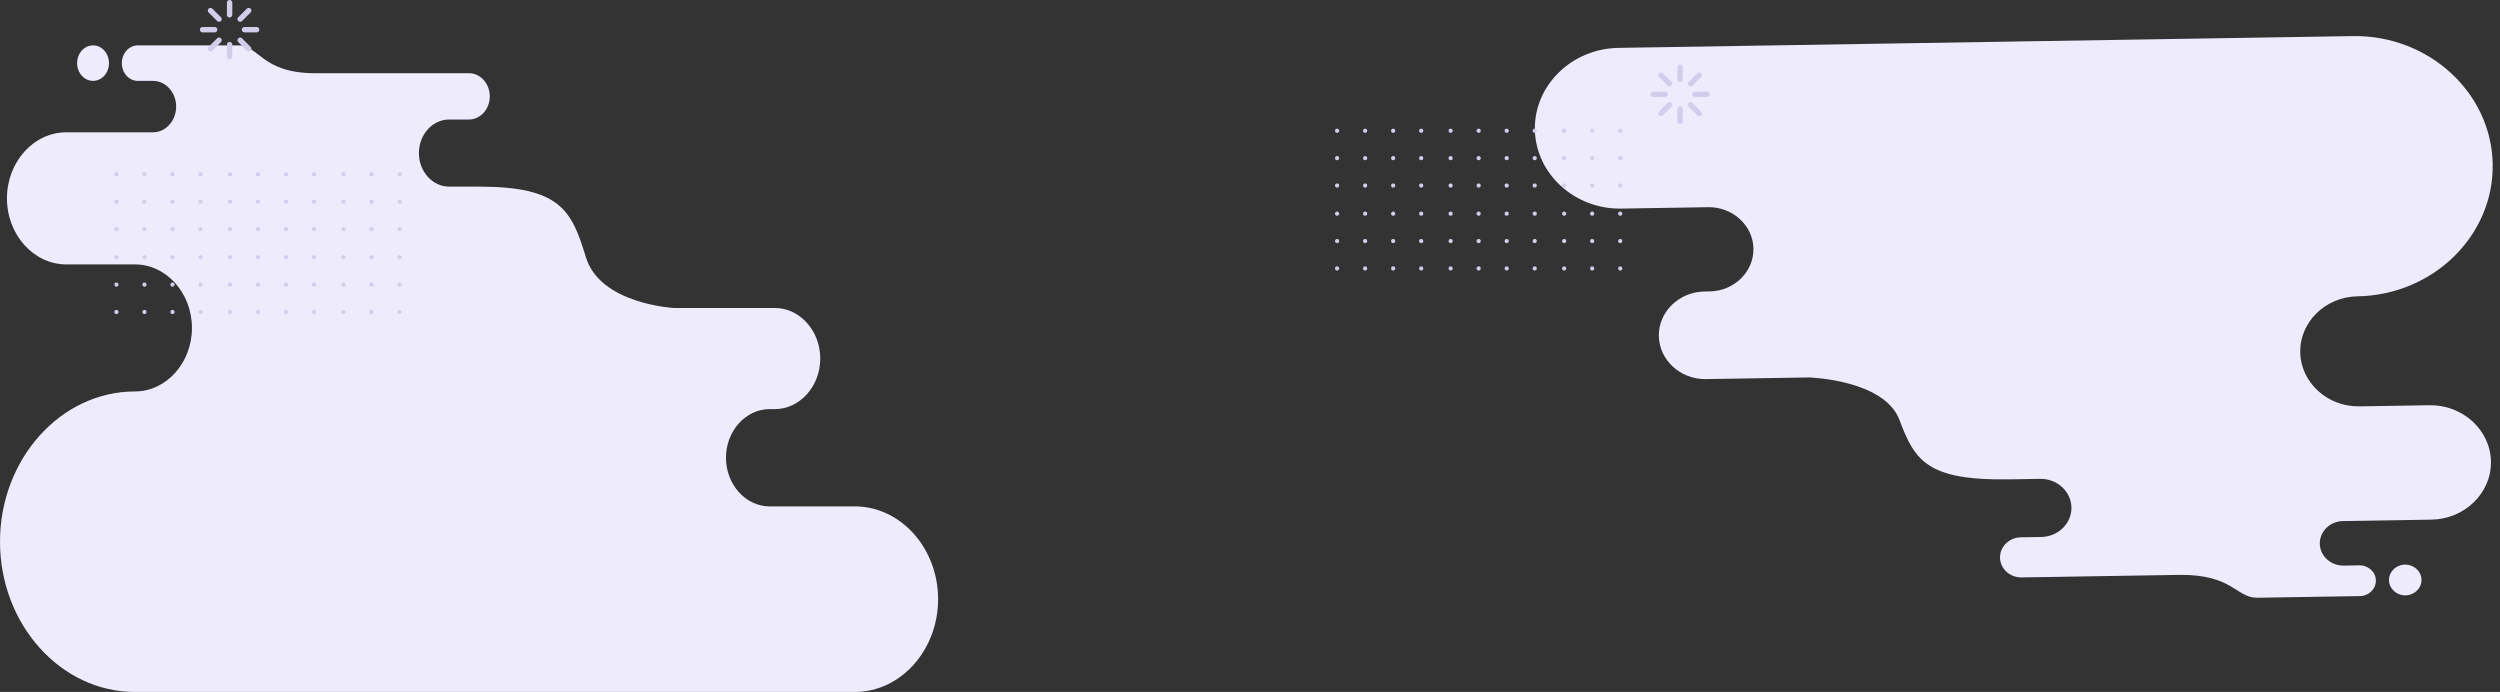 <svg xmlns="http://www.w3.org/2000/svg" width="2707.716" height="749.449" viewBox="0 0 2707.716 749.449"><rect x="0" y="0" width="2707.716" height="749.449" fill="#333333" stroke="none"/><defs><style>.a{fill:#eeebfd;}.a,.c{fill-rule:evenodd;}.b,.c{fill:#d3cdec;}</style></defs><g transform="translate(0 -15.852)"><path class="a" d="M1123.675,1155.26h92.211c49.629,0,90.233,45.225,90.233,100.5h0c0,55.274-40.6,100.5-90.233,100.5h-779.7c-80.364,0-146.113-73.229-146.113-162.732h0c0-89.506,65.75-162.735,146.111-162.735h0c33.979,0,61.778-30.961,61.778-68.806h0c0-37.844-27.8-68.808-61.78-68.808H361.83c-35.328,0-64.232-32.192-64.232-71.536h0c0-39.346,28.9-71.539,64.232-71.539h94.02c13.752,0,25.006-12.535,25.006-27.851h0c0-15.316-11.255-27.849-25.006-27.849H439.275c-9.491,0-17.257-8.651-17.257-19.222h0c0-10.571,7.765-19.222,17.257-19.222H548.031c22.9,0,25.454,30.137,83.31,30.137h166.7c12.386,0,22.52,11.29,22.52,25.08v0c0,13.793-10.134,25.08-22.52,25.08H776.415c-17.947,0-32.631,16.356-32.631,36.34v0c0,19.987,14.683,36.343,32.631,36.343h32.546c87.888,0,100.3,25.58,115.693,76.458s95.338,54.982,95.338,54.982H1129.3c27.045,0,49.173,24.644,49.173,54.764v0c0,30.12-22.127,54.764-49.173,54.764h-5.629c-26.012,0-47.3,23.706-47.3,52.677h0c0,28.971,21.285,52.675,47.3,52.675ZM390.845,694.4c9.533,0,17.259-8.607,17.259-19.222s-7.726-19.222-17.259-19.222-17.259,8.608-17.259,19.222S381.315,694.4,390.845,694.4Z" transform="translate(-290.07 -590.954)"/><path class="a" d="M846.944,431.915,938.62,432,941,432c50.623.048,92.081,39.254,92.129,87.121h0c.048,47.87-41.331,86.995-91.954,86.947l-268.705-.255-46.28-.044-480.348-.456C63.871,605.239-3.26,541.756-3.338,464.243h0c-.078-77.515,66.926-140.87,148.9-140.792h0c34.66.033,62.99-26.754,62.957-59.528h0c-.033-32.775-28.418-59.617-63.079-59.65L69.6,204.2c-36.036-.034-65.547-27.942-65.582-62.015h0C3.983,108.11,33.439,80.259,69.475,80.293l95.9.091c14.028.013,25.5-10.831,25.484-24.1h0c-.013-13.264-11.5-24.129-25.532-24.142l-16.907-.016c-9.682-.009-17.61-7.509-17.619-16.664h0c-.009-9.155,7.9-16.64,17.586-16.63l63.362.06,47.574.045c23.364.022,25.99,26.124,85.007,26.18l170.04.162c12.634.012,22.982,9.8,22.994,21.742v0c.012,11.945-10.315,21.71-22.95,21.7L492.358,68.7c-18.307-.017-33.271,14.133-33.253,31.44v0c.017,17.309,15.009,31.488,33.316,31.506l33.2.032c89.65.085,102.333,22.251,118.079,66.327S741,245.719,741,245.719l111.5.106c27.588.026,50.18,21.391,50.206,47.475v0c.026,26.085-22.523,47.406-50.111,47.38l-5.741-.006c-26.533-.025-48.224,20.484-48.2,45.574h0c.025,25.09,21.757,45.639,48.29,45.664ZM99.023,32.083c9.724.009,17.6-7.437,17.588-16.63S108.713-1.2,98.99-1.211,81.392,6.226,81.4,15.419,89.3,32.073,99.023,32.083Z" transform="matrix(-1, 0.017, -0.017, -1, 2704.357, 657.777)"/></g><g transform="translate(123.846 0)"><g transform="translate(0 139.345)"><g transform="translate(1322.084)"><path class="b" d="M558.818,377.364a2.266,2.266,0,1,0-2.266,2.266A2.268,2.268,0,0,0,558.818,377.364Z" transform="translate(-554.286 -225.968)"/><circle class="b" cx="2.266" cy="2.266" r="2.266" transform="translate(30.358 149.13)"/><circle class="b" cx="2.266" cy="2.266" r="2.266" transform="translate(60.718 149.13)"/><circle class="b" cx="2.266" cy="2.266" r="2.266" transform="translate(91.079 149.13)"/><path class="b" d="M558.818,388.951a2.266,2.266,0,1,0-2.266,2.266A2.269,2.269,0,0,0,558.818,388.951Z" transform="translate(-554.286 -267.216)"/><circle class="b" cx="2.266" cy="2.266" r="2.266" transform="translate(30.358 119.468)"/><circle class="b" cx="2.266" cy="2.266" r="2.266" transform="translate(60.718 119.468)"/><circle class="b" cx="2.266" cy="2.266" r="2.266" transform="translate(91.079 119.468)"/><path class="b" d="M558.818,400.537a2.266,2.266,0,1,0-2.266,2.266A2.269,2.269,0,0,0,558.818,400.537Z" transform="translate(-554.286 -308.464)"/><circle class="b" cx="2.266" cy="2.266" r="2.266" transform="translate(30.358 89.806)"/><circle class="b" cx="2.266" cy="2.266" r="2.266" transform="translate(60.718 89.806)"/><circle class="b" cx="2.266" cy="2.266" r="2.266" transform="translate(91.079 89.806)"/><path class="b" d="M558.818,412.441a2.266,2.266,0,1,0-2.266,2.266A2.267,2.267,0,0,0,558.818,412.441Z" transform="translate(-554.286 -350.85)"/><circle class="b" cx="2.266" cy="2.266" r="2.266" transform="translate(30.358 59.325)"/><circle class="b" cx="2.266" cy="2.266" r="2.266" transform="translate(60.718 59.325)"/><circle class="b" cx="2.266" cy="2.266" r="2.266" transform="translate(91.079 59.325)"/><path class="b" d="M558.818,424.027a2.266,2.266,0,1,0-2.266,2.266A2.268,2.268,0,0,0,558.818,424.027Z" transform="translate(-554.286 -392.098)"/><circle class="b" cx="2.266" cy="2.266" r="2.266" transform="translate(30.358 29.663)"/><circle class="b" cx="2.266" cy="2.266" r="2.266" transform="translate(60.718 29.663)"/><circle class="b" cx="2.266" cy="2.266" r="2.266" transform="translate(91.079 29.663)"/><path class="b" d="M558.818,435.614a2.266,2.266,0,1,0-2.266,2.266A2.269,2.269,0,0,0,558.818,435.614Z" transform="translate(-554.286 -433.346)"/><circle class="b" cx="2.266" cy="2.266" r="2.266" transform="translate(30.358 0.001)"/><circle class="b" cx="2.266" cy="2.266" r="2.266" transform="translate(60.718 0.001)"/><circle class="b" cx="2.266" cy="2.266" r="2.266" transform="translate(91.079 0.001)"/><circle class="b" cx="2.266" cy="2.266" r="2.266" transform="translate(122.959 149.13)"/><path class="b" d="M618.7,377.364a2.266,2.266,0,1,0-2.266,2.266A2.267,2.267,0,0,0,618.7,377.364Z" transform="translate(-460.853 -225.968)"/><circle class="b" cx="2.266" cy="2.266" r="2.266" transform="translate(183.679 149.13)"/><circle class="b" cx="2.266" cy="2.266" r="2.266" transform="translate(214.039 149.13)"/><circle class="b" cx="2.266" cy="2.266" r="2.266" transform="translate(122.959 119.468)"/><path class="b" d="M618.7,388.951a2.266,2.266,0,1,0-2.266,2.266A2.267,2.267,0,0,0,618.7,388.951Z" transform="translate(-460.853 -267.216)"/><circle class="b" cx="2.266" cy="2.266" r="2.266" transform="translate(183.679 119.468)"/><circle class="b" cx="2.266" cy="2.266" r="2.266" transform="translate(214.039 119.468)"/><circle class="b" cx="2.266" cy="2.266" r="2.266" transform="translate(122.959 89.806)"/><path class="b" d="M618.7,400.537a2.266,2.266,0,1,0-2.266,2.266A2.267,2.267,0,0,0,618.7,400.537Z" transform="translate(-460.853 -308.464)"/><circle class="b" cx="2.266" cy="2.266" r="2.266" transform="translate(183.679 89.806)"/><circle class="b" cx="2.266" cy="2.266" r="2.266" transform="translate(214.039 89.806)"/><circle class="b" cx="2.266" cy="2.266" r="2.266" transform="translate(122.959 59.325)"/><path class="b" d="M618.7,412.441a2.266,2.266,0,1,0-2.266,2.266A2.265,2.265,0,0,0,618.7,412.441Z" transform="translate(-460.853 -350.85)"/><circle class="b" cx="2.266" cy="2.266" r="2.266" transform="translate(183.679 59.325)"/><circle class="b" cx="2.266" cy="2.266" r="2.266" transform="translate(214.039 59.325)"/><circle class="b" cx="2.266" cy="2.266" r="2.266" transform="translate(122.959 29.663)"/><path class="b" d="M618.7,424.027a2.266,2.266,0,1,0-2.266,2.266A2.267,2.267,0,0,0,618.7,424.027Z" transform="translate(-460.853 -392.098)"/><circle class="b" cx="2.266" cy="2.266" r="2.266" transform="translate(183.679 29.663)"/><circle class="b" cx="2.266" cy="2.266" r="2.266" transform="translate(214.039 29.663)"/><circle class="b" cx="2.266" cy="2.266" r="2.266" transform="translate(122.959 0.001)"/><path class="b" d="M618.7,435.614a2.266,2.266,0,1,0-2.266,2.266A2.267,2.267,0,0,0,618.7,435.614Z" transform="translate(-460.853 -433.346)"/><circle class="b" cx="2.266" cy="2.266" r="2.266" transform="translate(183.679 0.001)"/><circle class="b" cx="2.266" cy="2.266" r="2.266" transform="translate(214.039 0.001)"/><circle class="b" cx="2.266" cy="2.266" r="2.266" transform="translate(245.919 149.13)"/><circle class="b" cx="2.266" cy="2.266" r="2.266" transform="translate(276.279 149.13)"/><circle class="b" cx="2.266" cy="2.266" r="2.266" transform="translate(306.639 149.13)"/><circle class="b" cx="2.266" cy="2.266" r="2.266" transform="translate(245.919 119.468)"/><circle class="b" cx="2.266" cy="2.266" r="2.266" transform="translate(276.279 119.468)"/><circle class="b" cx="2.266" cy="2.266" r="2.266" transform="translate(306.639 119.468)"/><circle class="b" cx="2.266" cy="2.266" r="2.266" transform="translate(245.919 89.806)"/><circle class="b" cx="2.266" cy="2.266" r="2.266" transform="translate(276.279 89.806)"/><circle class="b" cx="2.266" cy="2.266" r="2.266" transform="translate(306.639 89.806)"/><circle class="b" cx="2.266" cy="2.266" r="2.266" transform="translate(245.919 59.325)"/><circle class="b" cx="2.266" cy="2.266" r="2.266" transform="translate(276.279 59.325)"/><circle class="b" cx="2.266" cy="2.266" r="2.266" transform="translate(306.639 59.325)"/><circle class="b" cx="2.266" cy="2.266" r="2.266" transform="translate(245.919 29.663)"/><circle class="b" cx="2.266" cy="2.266" r="2.266" transform="translate(276.279 29.663)"/><circle class="b" cx="2.266" cy="2.266" r="2.266" transform="translate(306.639 29.663)"/><circle class="b" cx="2.266" cy="2.266" r="2.266" transform="translate(245.919 0.001)"/><circle class="b" cx="2.266" cy="2.266" r="2.266" transform="translate(276.279 0.001)"/><circle class="b" cx="2.266" cy="2.266" r="2.266" transform="translate(306.639 0.001)"/></g><g transform="translate(0 47.169)"><path class="b" d="M42.422,358.94a2.266,2.266,0,1,0-2.266,2.266A2.265,2.265,0,0,0,42.422,358.94Z" transform="translate(-37.889 -207.544)"/><path class="b" d="M54.28,358.94a2.266,2.266,0,1,0-2.266,2.266A2.265,2.265,0,0,0,54.28,358.94Z" transform="translate(-19.388 -207.544)"/><path class="b" d="M66.139,358.94a2.266,2.266,0,1,0-2.266,2.266A2.267,2.267,0,0,0,66.139,358.94Z" transform="translate(-0.886 -207.544)"/><path class="b" d="M78,358.94a2.266,2.266,0,1,0-2.266,2.266A2.265,2.265,0,0,0,78,358.94Z" transform="translate(17.615 -207.544)"/><circle class="b" cx="2.266" cy="2.266" r="2.266" transform="translate(0 119.467)"/><path class="b" d="M54.28,370.526a2.266,2.266,0,1,0-2.266,2.266A2.265,2.265,0,0,0,54.28,370.526Z" transform="translate(-19.388 -248.793)"/><path class="b" d="M66.139,370.526a2.266,2.266,0,1,0-2.266,2.266A2.267,2.267,0,0,0,66.139,370.526Z" transform="translate(-0.886 -248.793)"/><circle class="b" cx="2.266" cy="2.266" r="2.266" transform="translate(91.08 119.467)"/><path class="b" d="M42.422,382.112a2.266,2.266,0,1,0-2.266,2.266A2.265,2.265,0,0,0,42.422,382.112Z" transform="translate(-37.889 -290.042)"/><path class="b" d="M54.28,382.112a2.266,2.266,0,1,0-2.266,2.266A2.265,2.265,0,0,0,54.28,382.112Z" transform="translate(-19.388 -290.042)"/><path class="b" d="M66.139,382.112a2.266,2.266,0,1,0-2.266,2.266A2.267,2.267,0,0,0,66.139,382.112Z" transform="translate(-0.886 -290.042)"/><path class="b" d="M78,382.112a2.266,2.266,0,1,0-2.266,2.266A2.265,2.265,0,0,0,78,382.112Z" transform="translate(17.615 -290.042)"/><path class="b" d="M42.422,394.017a2.266,2.266,0,1,0-2.266,2.266A2.265,2.265,0,0,0,42.422,394.017Z" transform="translate(-37.889 -332.426)"/><path class="b" d="M54.28,394.017a2.266,2.266,0,1,0-2.266,2.266A2.265,2.265,0,0,0,54.28,394.017Z" transform="translate(-19.388 -332.426)"/><path class="b" d="M66.139,394.017a2.266,2.266,0,1,0-2.266,2.266A2.267,2.267,0,0,0,66.139,394.017Z" transform="translate(-0.886 -332.426)"/><path class="b" d="M78,394.017a2.266,2.266,0,1,0-2.266,2.266A2.265,2.265,0,0,0,78,394.017Z" transform="translate(17.615 -332.426)"/><circle class="b" cx="2.266" cy="2.266" r="2.266" transform="translate(0 29.662)"/><path class="b" d="M54.28,405.6a2.266,2.266,0,1,0-2.266,2.266A2.265,2.265,0,0,0,54.28,405.6Z" transform="translate(-19.388 -373.674)"/><path class="b" d="M66.139,405.6a2.266,2.266,0,1,0-2.266,2.266A2.267,2.267,0,0,0,66.139,405.6Z" transform="translate(-0.886 -373.674)"/><circle class="b" cx="2.266" cy="2.266" r="2.266" transform="translate(91.08 29.662)"/><path class="b" d="M42.422,417.189a2.266,2.266,0,1,0-2.266,2.266A2.265,2.265,0,0,0,42.422,417.189Z" transform="translate(-37.889 -414.923)"/><path class="b" d="M54.28,417.189a2.266,2.266,0,1,0-2.266,2.266A2.265,2.265,0,0,0,54.28,417.189Z" transform="translate(-19.388 -414.923)"/><path class="b" d="M66.139,417.189a2.266,2.266,0,1,0-2.266,2.266A2.267,2.267,0,0,0,66.139,417.189Z" transform="translate(-0.886 -414.923)"/><path class="b" d="M78,417.189a2.266,2.266,0,1,0-2.266,2.266A2.265,2.265,0,0,0,78,417.189Z" transform="translate(17.615 -414.923)"/><path class="b" d="M90.449,358.94a2.266,2.266,0,1,0-2.266,2.266A2.265,2.265,0,0,0,90.449,358.94Z" transform="translate(37.043 -207.544)"/><path class="b" d="M102.309,358.94a2.267,2.267,0,1,0-2.266,2.266A2.267,2.267,0,0,0,102.309,358.94Z" transform="translate(55.544 -207.544)"/><path class="b" d="M114.166,358.94a2.266,2.266,0,1,0-2.266,2.266A2.265,2.265,0,0,0,114.166,358.94Z" transform="translate(74.046 -207.544)"/><path class="b" d="M126.024,358.94a2.266,2.266,0,1,0-2.266,2.266A2.265,2.265,0,0,0,126.024,358.94Z" transform="translate(92.547 -207.544)"/><path class="b" d="M90.449,370.526a2.266,2.266,0,1,0-2.266,2.266A2.265,2.265,0,0,0,90.449,370.526Z" transform="translate(37.043 -248.793)"/><circle class="b" cx="2.266" cy="2.266" r="2.266" transform="translate(153.32 119.467)"/><circle class="b" cx="2.266" cy="2.266" r="2.266" transform="translate(183.68 119.467)"/><path class="b" d="M126.024,370.526a2.266,2.266,0,1,0-2.266,2.266A2.265,2.265,0,0,0,126.024,370.526Z" transform="translate(92.547 -248.793)"/><path class="b" d="M90.449,382.112a2.266,2.266,0,1,0-2.266,2.266A2.265,2.265,0,0,0,90.449,382.112Z" transform="translate(37.043 -290.042)"/><path class="b" d="M102.309,382.112a2.267,2.267,0,1,0-2.266,2.266A2.267,2.267,0,0,0,102.309,382.112Z" transform="translate(55.544 -290.042)"/><path class="b" d="M114.166,382.112a2.266,2.266,0,1,0-2.266,2.266A2.265,2.265,0,0,0,114.166,382.112Z" transform="translate(74.046 -290.042)"/><path class="b" d="M126.024,382.112a2.266,2.266,0,1,0-2.266,2.266A2.265,2.265,0,0,0,126.024,382.112Z" transform="translate(92.547 -290.042)"/><path class="b" d="M90.449,394.017a2.266,2.266,0,1,0-2.266,2.266A2.265,2.265,0,0,0,90.449,394.017Z" transform="translate(37.043 -332.426)"/><path class="b" d="M102.309,394.017a2.267,2.267,0,1,0-2.266,2.266A2.267,2.267,0,0,0,102.309,394.017Z" transform="translate(55.544 -332.426)"/><path class="b" d="M114.166,394.017a2.266,2.266,0,1,0-2.266,2.266A2.265,2.265,0,0,0,114.166,394.017Z" transform="translate(74.046 -332.426)"/><path class="b" d="M126.024,394.017a2.266,2.266,0,1,0-2.266,2.266A2.265,2.265,0,0,0,126.024,394.017Z" transform="translate(92.547 -332.426)"/><path class="b" d="M90.449,405.6a2.266,2.266,0,1,0-2.266,2.266A2.265,2.265,0,0,0,90.449,405.6Z" transform="translate(37.043 -373.674)"/><circle class="b" cx="2.266" cy="2.266" r="2.266" transform="translate(153.32 29.662)"/><circle class="b" cx="2.266" cy="2.266" r="2.266" transform="translate(183.68 29.662)"/><path class="b" d="M126.024,405.6a2.266,2.266,0,1,0-2.266,2.266A2.265,2.265,0,0,0,126.024,405.6Z" transform="translate(92.547 -373.674)"/><path class="b" d="M90.449,417.189a2.266,2.266,0,1,0-2.266,2.266A2.265,2.265,0,0,0,90.449,417.189Z" transform="translate(37.043 -414.923)"/><path class="b" d="M102.309,417.189a2.267,2.267,0,1,0-2.266,2.266A2.267,2.267,0,0,0,102.309,417.189Z" transform="translate(55.544 -414.923)"/><path class="b" d="M114.166,417.189a2.266,2.266,0,1,0-2.266,2.266A2.265,2.265,0,0,0,114.166,417.189Z" transform="translate(74.046 -414.923)"/><path class="b" d="M126.024,417.189a2.266,2.266,0,1,0-2.266,2.266A2.265,2.265,0,0,0,126.024,417.189Z" transform="translate(92.547 -414.923)"/><path class="b" d="M138.478,358.94a2.267,2.267,0,1,0-2.266,2.266A2.267,2.267,0,0,0,138.478,358.94Z" transform="translate(111.975 -207.544)"/><path class="b" d="M150.335,358.94a2.266,2.266,0,1,0-2.266,2.266A2.265,2.265,0,0,0,150.335,358.94Z" transform="translate(130.478 -207.544)"/><path class="b" d="M162.193,358.94a2.266,2.266,0,1,0-2.266,2.266A2.265,2.265,0,0,0,162.193,358.94Z" transform="translate(148.979 -207.544)"/><path class="b" d="M138.478,370.526a2.267,2.267,0,1,0-2.266,2.266A2.267,2.267,0,0,0,138.478,370.526Z" transform="translate(111.975 -248.793)"/><path class="b" d="M150.335,370.526a2.266,2.266,0,1,0-2.266,2.266A2.265,2.265,0,0,0,150.335,370.526Z" transform="translate(130.478 -248.793)"/><path class="b" d="M162.193,370.526a2.266,2.266,0,1,0-2.266,2.266A2.265,2.265,0,0,0,162.193,370.526Z" transform="translate(148.979 -248.793)"/><path class="b" d="M138.478,382.112a2.267,2.267,0,1,0-2.266,2.266A2.267,2.267,0,0,0,138.478,382.112Z" transform="translate(111.975 -290.042)"/><path class="b" d="M150.335,382.112a2.266,2.266,0,1,0-2.266,2.266A2.265,2.265,0,0,0,150.335,382.112Z" transform="translate(130.478 -290.042)"/><path class="b" d="M162.193,382.112a2.266,2.266,0,1,0-2.266,2.266A2.265,2.265,0,0,0,162.193,382.112Z" transform="translate(148.979 -290.042)"/><path class="b" d="M138.478,394.017a2.267,2.267,0,1,0-2.266,2.266A2.267,2.267,0,0,0,138.478,394.017Z" transform="translate(111.975 -332.426)"/><path class="b" d="M150.335,394.017a2.266,2.266,0,1,0-2.266,2.266A2.265,2.265,0,0,0,150.335,394.017Z" transform="translate(130.478 -332.426)"/><path class="b" d="M162.193,394.017a2.266,2.266,0,1,0-2.266,2.266A2.265,2.265,0,0,0,162.193,394.017Z" transform="translate(148.979 -332.426)"/><path class="b" d="M138.478,405.6a2.267,2.267,0,1,0-2.266,2.266A2.267,2.267,0,0,0,138.478,405.6Z" transform="translate(111.975 -373.674)"/><path class="b" d="M150.335,405.6a2.266,2.266,0,1,0-2.266,2.266A2.265,2.265,0,0,0,150.335,405.6Z" transform="translate(130.478 -373.674)"/><path class="b" d="M162.193,405.6a2.266,2.266,0,1,0-2.266,2.266A2.265,2.265,0,0,0,162.193,405.6Z" transform="translate(148.979 -373.674)"/><path class="b" d="M138.478,417.189a2.267,2.267,0,1,0-2.266,2.266A2.267,2.267,0,0,0,138.478,417.189Z" transform="translate(111.975 -414.923)"/><path class="b" d="M150.335,417.189a2.266,2.266,0,1,0-2.266,2.266A2.265,2.265,0,0,0,150.335,417.189Z" transform="translate(130.478 -414.923)"/><path class="b" d="M162.193,417.189a2.266,2.266,0,1,0-2.266,2.266A2.265,2.265,0,0,0,162.193,417.189Z" transform="translate(148.979 -414.923)"/></g></g><path class="c" d="M1657.5,705.96a2.908,2.908,0,0,1,5.816,0v13.082a2.908,2.908,0,1,1-5.816,0V705.96Zm-19.833,10.624a2.909,2.909,0,1,1,4.113-4.116l9.255,9.253a2.91,2.91,0,0,1-4.113,4.117l-9.255-9.254Zm-6.51,21.537a2.911,2.911,0,1,1,0-5.823h13.086a2.912,2.912,0,0,1,0,5.823Zm10.623,19.835a2.909,2.909,0,0,1-4.113-4.116l9.255-9.254a2.909,2.909,0,0,1,4.113,4.116l-9.255,9.254Zm21.536,6.508a2.908,2.908,0,0,1-5.816,0V751.372a2.908,2.908,0,0,1,5.816,0v13.092Zm19.833-10.624a2.91,2.91,0,0,1-4.116,4.116l-9.255-9.254a2.91,2.91,0,0,1,4.116-4.116l9.255,9.254Zm6.509-21.542a2.911,2.911,0,1,1,0,5.823h-13.086a2.911,2.911,0,0,1,0-5.823Zm-10.625-19.83a2.91,2.91,0,0,1,4.116,4.116l-9.255,9.254a2.911,2.911,0,0,1-4.116-4.117Z" transform="translate(-1535.569 -703.053)"/><path class="c" d="M1657.5,705.96a2.908,2.908,0,0,1,5.816,0v13.082a2.908,2.908,0,1,1-5.816,0V705.96Zm-19.833,10.624a2.909,2.909,0,1,1,4.113-4.116l9.255,9.253a2.91,2.91,0,0,1-4.113,4.117l-9.255-9.254Zm-6.51,21.537a2.911,2.911,0,1,1,0-5.823h13.086a2.912,2.912,0,0,1,0,5.823Zm10.623,19.835a2.909,2.909,0,0,1-4.113-4.116l9.255-9.254a2.909,2.909,0,0,1,4.113,4.116l-9.255,9.254Zm21.536,6.508a2.908,2.908,0,0,1-5.816,0V751.372a2.908,2.908,0,0,1,5.816,0v13.092Zm19.833-10.624a2.91,2.91,0,0,1-4.116,4.116l-9.255-9.254a2.91,2.91,0,0,1,4.116-4.116l9.255,9.254Zm6.509-21.542a2.911,2.911,0,1,1,0,5.823h-13.086a2.911,2.911,0,0,1,0-5.823Zm-10.625-19.83a2.91,2.91,0,0,1,4.116,4.116l-9.255,9.254a2.911,2.911,0,0,1-4.116-4.117Z" transform="translate(35.431 -633.053)"/></g></svg>